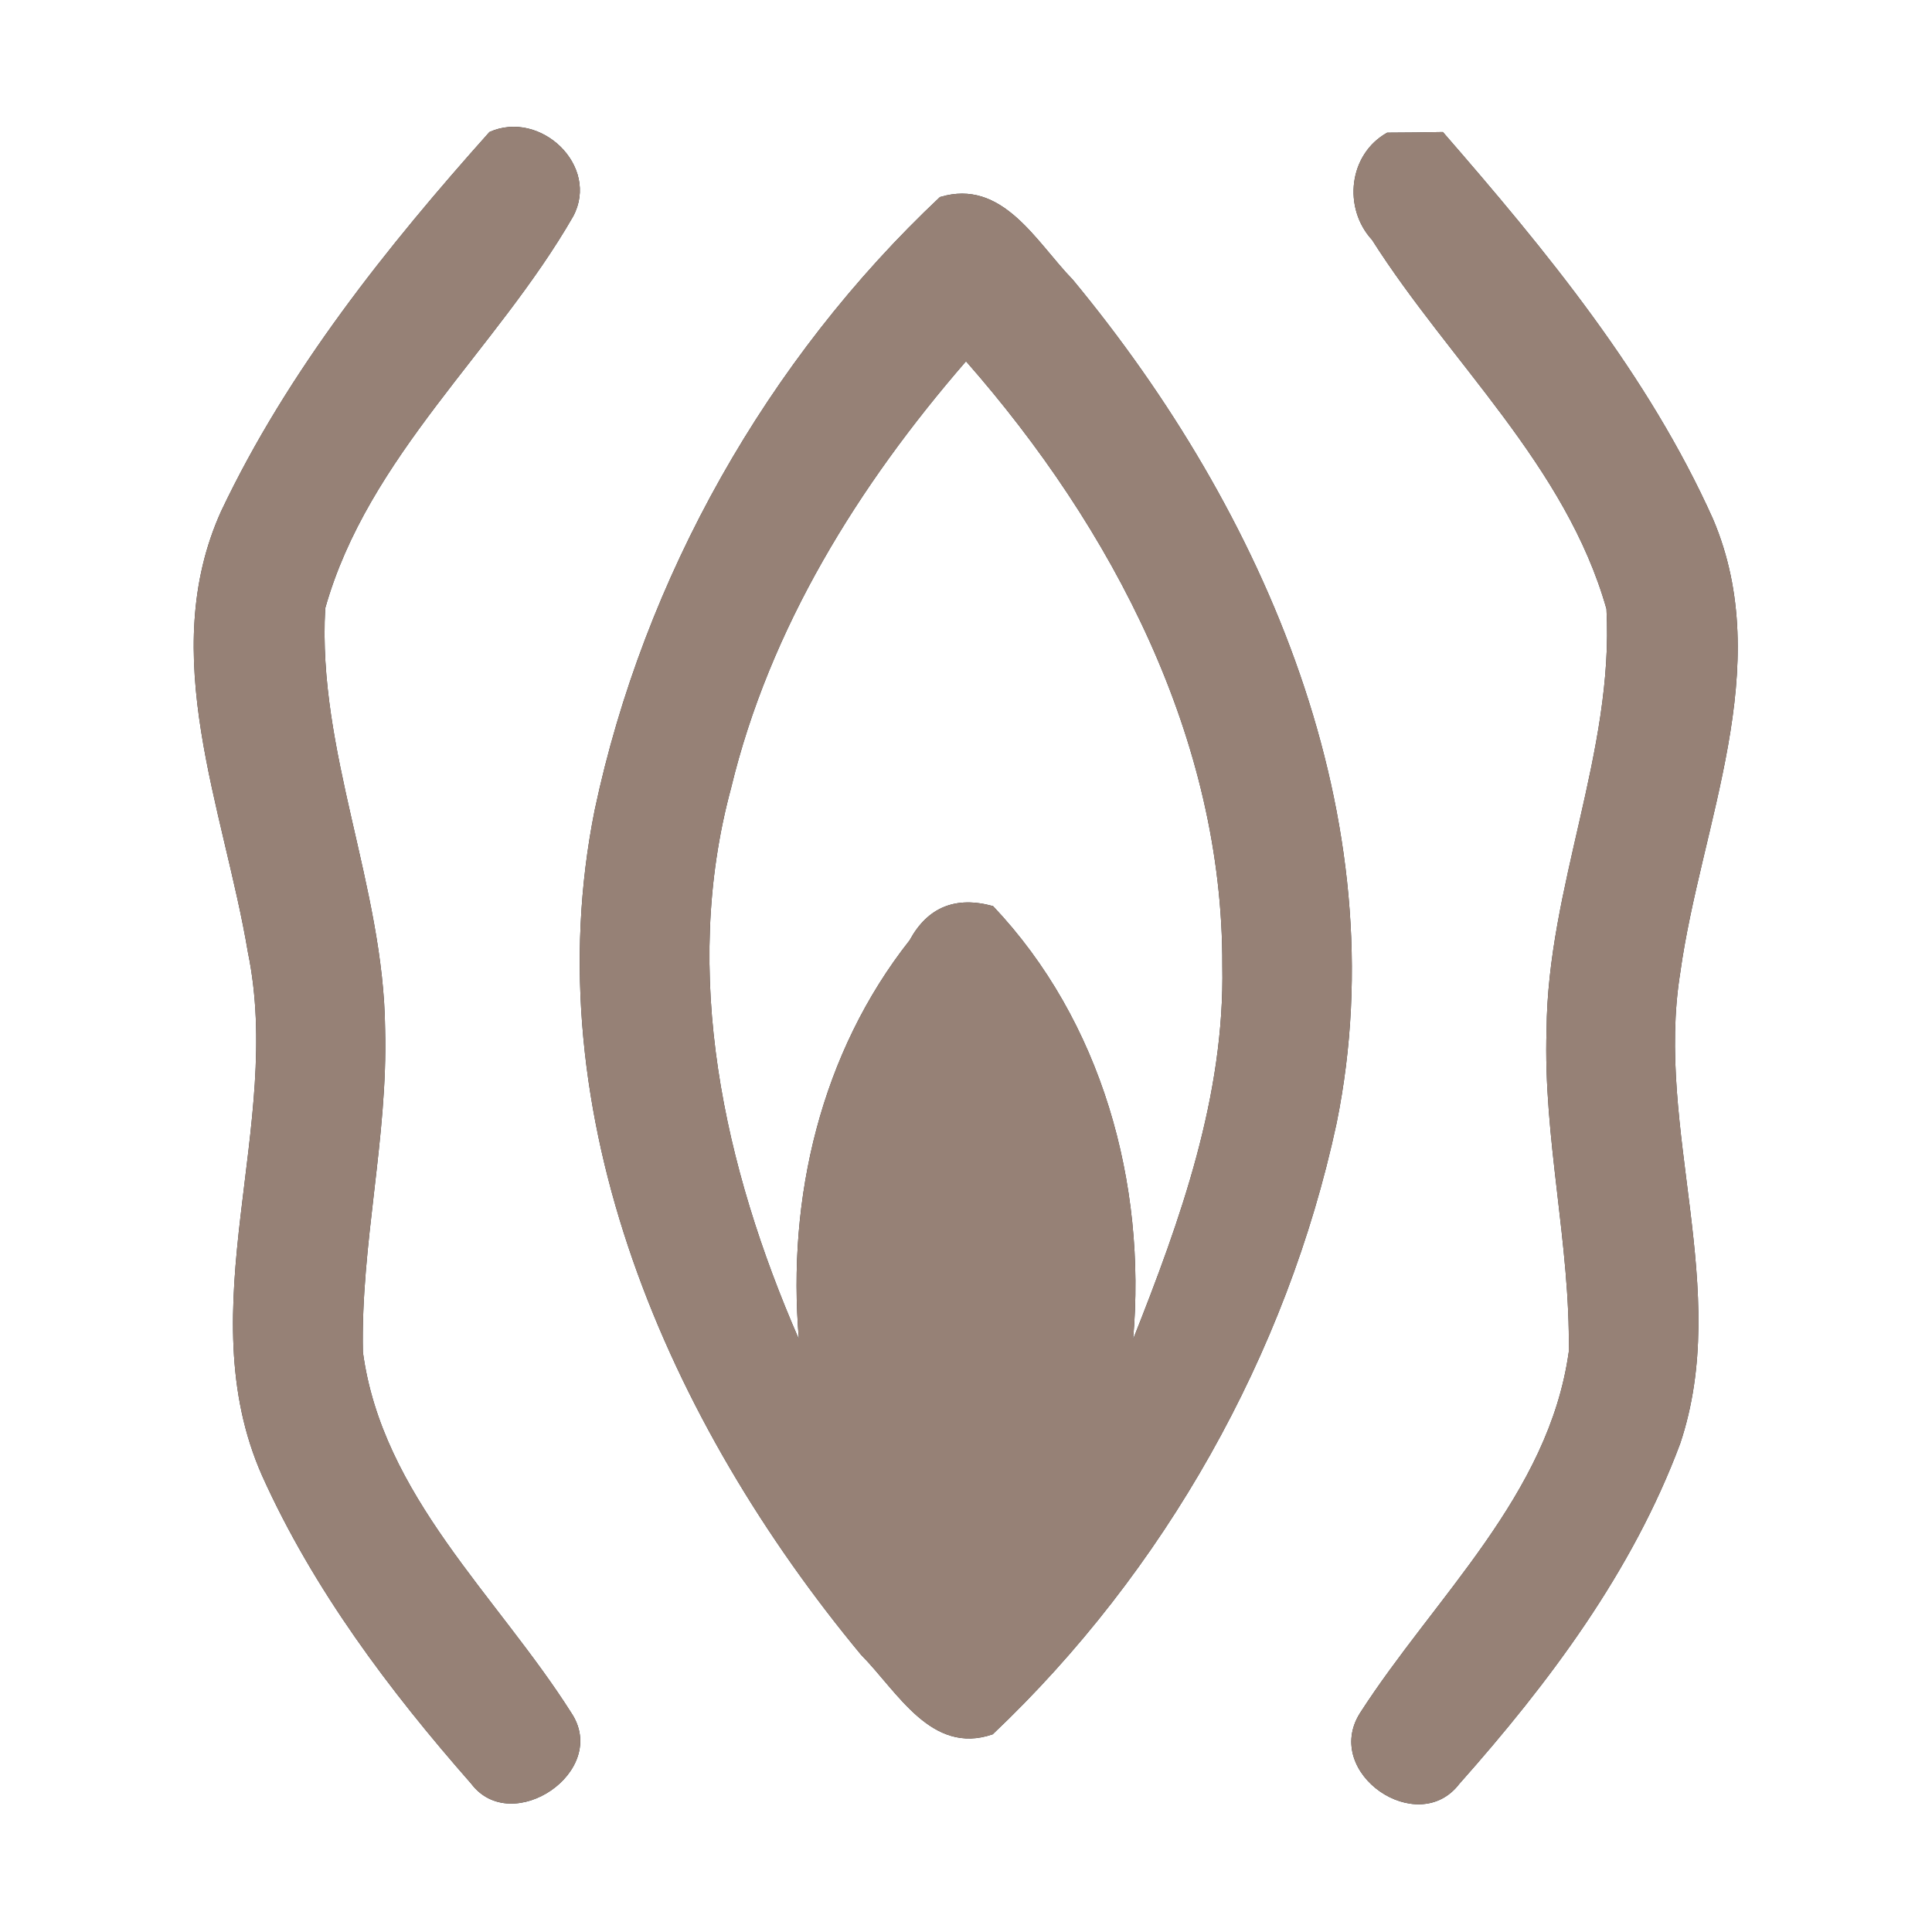 <?xml version="1.0" encoding="UTF-8" ?>
<!DOCTYPE svg PUBLIC "-//W3C//DTD SVG 1.1//EN" "http://www.w3.org/Graphics/SVG/1.1/DTD/svg11.dtd">
<svg width="60pt" height="60pt" viewBox="0 0 60 60" version="1.1" xmlns="http://www.w3.org/2000/svg">
<rect x="0" y="0" width="60" height="60" fill="#333333" stroke="none"/>
<g id="#ffffffff">
<path fill="#ffffff" opacity="1.00" d=" M 0.00 0.00 L 60.00 0.00 L 60.00 60.00 L 0.00 60.00 L 0.00 0.00 M 15.20 4.10 C 12.01 7.67 8.94 11.51 6.87 15.87 C 4.85 20.33 6.95 25.10 7.70 29.58 C 8.81 34.97 5.83 40.61 8.14 45.83 C 9.73 49.36 12.09 52.50 14.63 55.39 C 15.89 57.07 18.96 55.01 17.74 53.19 C 15.44 49.56 11.87 46.45 11.27 41.99 C 11.20 38.63 12.05 35.33 11.96 31.97 C 11.92 27.53 9.85 23.34 10.10 18.89 C 11.43 14.17 15.41 10.88 17.80 6.72 C 18.64 5.15 16.78 3.39 15.20 4.10 M 43.08 4.12 C 41.88 4.79 41.70 6.46 42.61 7.45 C 45.03 11.26 48.63 14.46 49.89 18.91 C 50.13 23.36 48.06 27.55 48.03 31.99 C 47.92 35.34 48.77 38.63 48.72 41.98 C 48.10 46.44 44.55 49.60 42.23 53.21 C 41.07 55.07 44.03 57.09 45.32 55.40 C 48.11 52.26 50.70 48.80 52.18 44.83 C 53.78 40.05 51.40 35.08 52.18 30.22 C 52.82 25.59 55.16 20.73 53.20 16.12 C 51.19 11.64 48.01 7.78 44.81 4.10 C 44.38 4.11 43.52 4.12 43.08 4.12 M 29.19 6.12 C 23.83 11.16 20.00 17.94 18.47 25.15 C 16.56 34.64 20.77 44.19 26.74 51.39 C 27.87 52.53 28.92 54.52 30.83 53.86 C 36.16 48.81 39.97 42.06 41.51 34.88 C 43.43 25.41 39.27 15.88 33.32 8.69 C 32.18 7.52 31.14 5.53 29.19 6.12 Z" />
<path fill="#ffffff" opacity="1.00" d=" M 22.70 24.49 C 23.90 19.50 26.67 15.06 30.00 11.22 C 34.55 16.40 37.99 22.96 37.96 29.99 C 38.04 34.04 36.66 37.88 35.19 41.59 C 35.61 36.75 34.22 31.71 30.84 28.14 C 29.68 27.82 28.81 28.17 28.25 29.20 C 25.49 32.70 24.44 37.20 24.81 41.59 C 22.48 36.25 21.15 30.24 22.70 24.49 Z" />
</g>
<g id="#000000ff">
<path fill="#968176" opacity="1.00" d=" M 15.20 4.10 C 16.78 3.39 18.64 5.15 17.80 6.72 C 15.41 10.88 11.43 14.17 10.10 18.89 C 9.85 23.34 11.92 27.53 11.96 31.97 C 12.05 35.33 11.20 38.63 11.27 41.99 C 11.87 46.45 15.44 49.56 17.74 53.19 C 18.96 55.01 15.89 57.07 14.63 55.39 C 12.09 52.50 9.73 49.36 8.14 45.83 C 5.83 40.61 8.81 34.97 7.70 29.58 C 6.95 25.10 4.85 20.33 6.87 15.87 C 8.94 11.51 12.01 7.67 15.20 4.10 Z" />
<path fill="#968176" opacity="1.00" d=" M 43.08 4.12 C 43.52 4.12 44.38 4.11 44.81 4.10 C 48.01 7.78 51.19 11.64 53.20 16.12 C 55.16 20.73 52.82 25.59 52.18 30.22 C 51.40 35.08 53.78 40.05 52.18 44.83 C 50.70 48.80 48.11 52.26 45.32 55.40 C 44.03 57.09 41.07 55.07 42.23 53.21 C 44.55 49.60 48.10 46.44 48.72 41.98 C 48.77 38.63 47.92 35.34 48.03 31.99 C 48.06 27.55 50.13 23.36 49.89 18.91 C 48.63 14.46 45.03 11.26 42.61 7.45 C 41.70 6.46 41.88 4.79 43.08 4.12 Z" />
<path fill="#968176" opacity="1.00" d=" M 29.19 6.12 C 31.14 5.53 32.18 7.52 33.32 8.69 C 39.27 15.88 43.43 25.41 41.51 34.88 C 39.97 42.06 36.16 48.81 30.83 53.86 C 28.92 54.52 27.87 52.53 26.74 51.39 C 20.77 44.19 16.56 34.64 18.47 25.15 C 20.00 17.94 23.83 11.16 29.19 6.12 M 22.70 24.49 C 21.15 30.24 22.48 36.25 24.81 41.59 C 24.44 37.20 25.49 32.70 28.25 29.20 C 28.81 28.17 29.68 27.82 30.84 28.14 C 34.22 31.71 35.61 36.75 35.19 41.59 C 36.66 37.88 38.04 34.04 37.96 29.99 C 37.99 22.96 34.55 16.40 30.00 11.22 C 26.67 15.06 23.90 19.50 22.70 24.49 Z" />
</g>
</svg>

